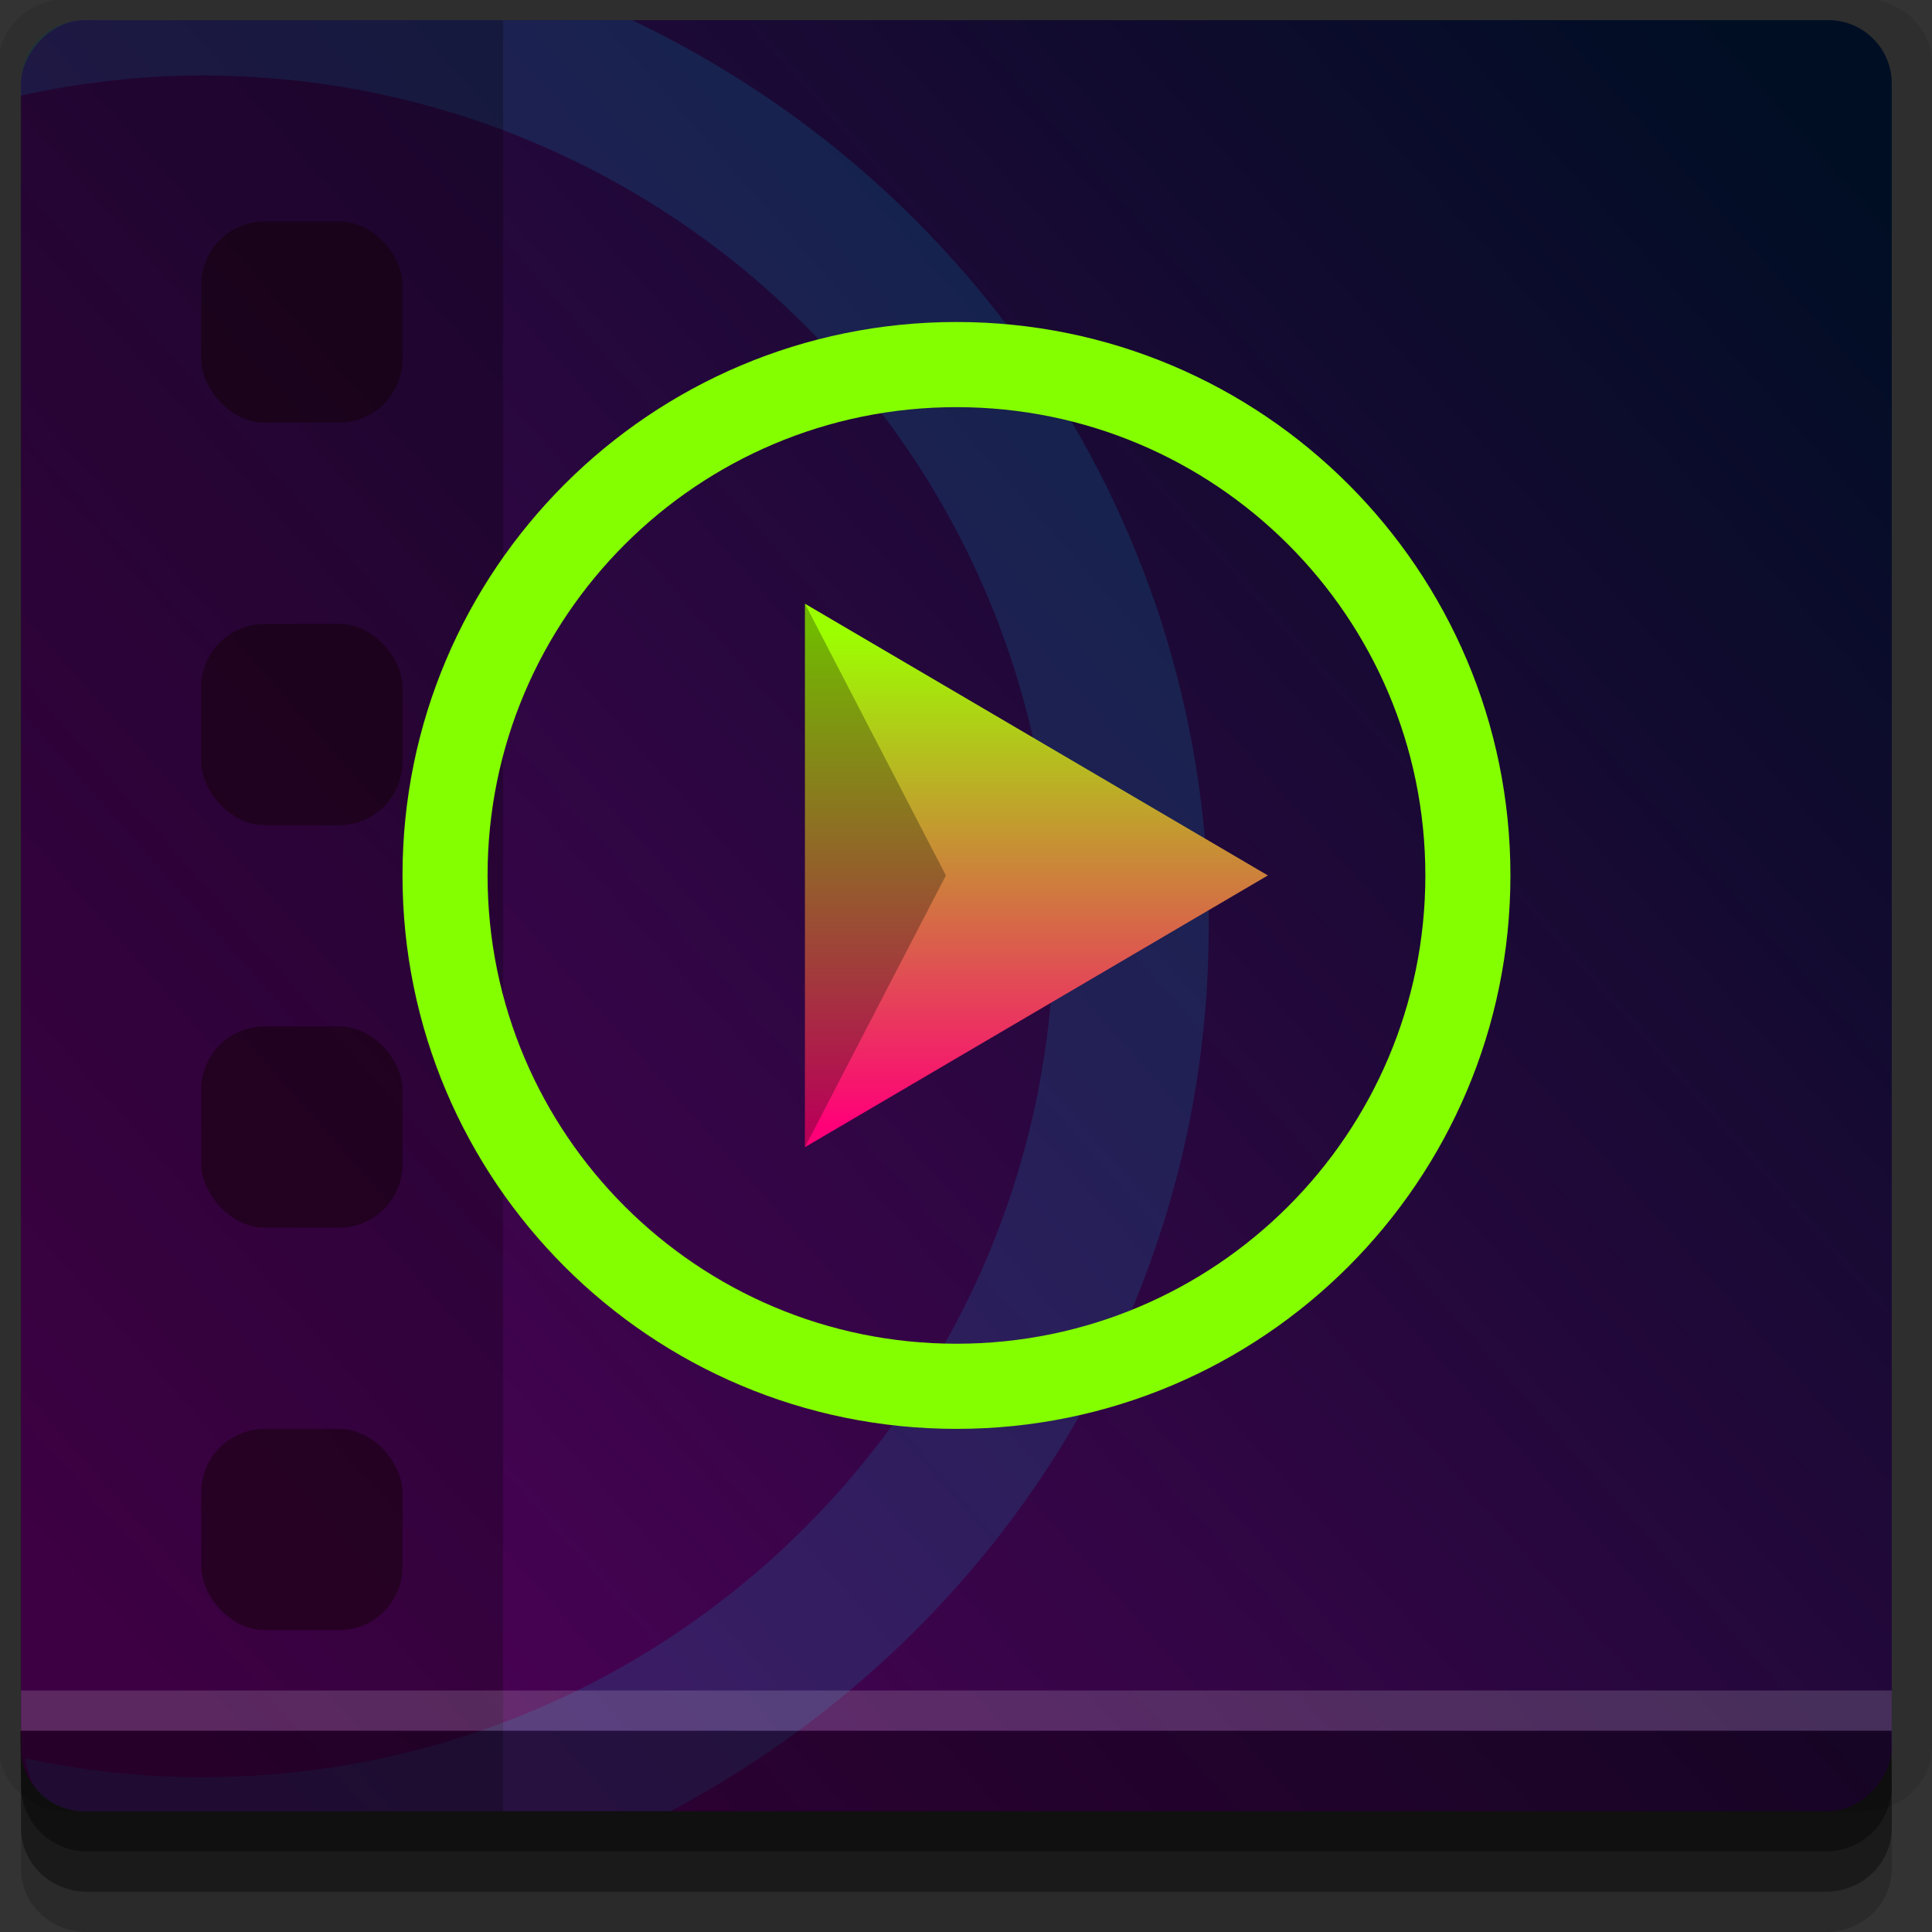 <?xml version="1.0" encoding="UTF-8" standalone="no"?>
<!-- Created with Inkscape (http://www.inkscape.org/) -->

<svg
   xmlns:dc="http://purl.org/dc/elements/1.1/"
   xmlns:cc="http://creativecommons.org/ns#"
   xmlns:rdf="http://www.w3.org/1999/02/22-rdf-syntax-ns#"
   xmlns:svg="http://www.w3.org/2000/svg"
   xmlns="http://www.w3.org/2000/svg"
   xmlns:xlink="http://www.w3.org/1999/xlink"
   xmlns:sodipodi="http://sodipodi.sourceforge.net/DTD/sodipodi-0.dtd"
   xmlns:inkscape="http://www.inkscape.org/namespaces/inkscape"
   width="96"
   height="96"
   id="svg2"
   version="1.1"
   inkscape:version="0.48.4 r9939"
   sodipodi:docname="applications-multimedia.svg">
  <rect width="100%" height="100%" fill="#333333" stroke="none"/>
  <defs
     id="defs4">
    <linearGradient
       id="linearGradient3781">
      <stop
         style="stop-color:#9cff00;stop-opacity:1;"
         offset="0"
         id="stop3783" />
      <stop
         style="stop-color:#ff0078;stop-opacity:1;"
         offset="1"
         id="stop3785" />
    </linearGradient>
    <linearGradient
       id="linearGradient3773">
      <stop
         style="stop-color:#000e24;stop-opacity:1;"
         offset="0"
         id="stop3775" />
      <stop
         style="stop-color:#500058;stop-opacity:1;"
         offset="1"
         id="stop3777" />
    </linearGradient>
    <linearGradient
       inkscape:collect="always"
       xlink:href="#linearGradient3773"
       id="linearGradient3779"
       x1="5.046"
       y1="962.362"
       x2="90.046"
       y2="1037.362"
       gradientUnits="userSpaceOnUse"
       gradientTransform="translate(-95.046,0)" />
    <linearGradient
       inkscape:collect="always"
       xlink:href="#linearGradient3781"
       id="linearGradient3791"
       gradientUnits="userSpaceOnUse"
       x1="40"
       y1="987.362"
       x2="40"
       y2="1012.362"
       gradientTransform="matrix(0.989,0,0,0.982,0.429,18.18)" />
  </defs>
  <sodipodi:namedview
     id="base"
     pagecolor="#ffffff"
     bordercolor="#666666"
     borderopacity="1.0"
     inkscape:pageopacity="0.0"
     inkscape:pageshadow="2"
     inkscape:zoom="4.1763494"
     inkscape:cx="48"
     inkscape:cy="48"
     inkscape:document-units="px"
     inkscape:current-layer="layer1"
     showgrid="true"
     inkscape:snap-page="true"
     inkscape:snap-global="true"
     inkscape:snap-center="true"
     inkscape:snap-object-midpoints="false"
     showguides="true"
     inkscape:guide-bbox="true"
     inkscape:snap-bbox="true"
     inkscape:object-paths="true"
     inkscape:object-nodes="true"
     inkscape:window-width="1305"
     inkscape:window-height="744"
     inkscape:window-x="61"
     inkscape:window-y="24"
     inkscape:window-maximized="1"
     inkscape:snap-midpoints="true"
     inkscape:snap-grids="true"
     inkscape:snap-to-guides="false">
    <inkscape:grid
       type="xygrid"
       id="grid3002"
       empspacing="5"
       visible="true"
       enabled="true"
       snapvisiblegridlinesonly="true" />
  </sodipodi:namedview>
  <g
     inkscape:label="Layer 1"
     inkscape:groupmode="layer"
     id="layer1"
     transform="translate(0,-956.362)">
    <rect
       style="fill:#ffffff;fill-opacity:0;fill-rule:nonzero;stroke:none"
       id="rect3775"
       width="96"
       height="96"
       x="0"
       y="956.362"
       ry="0" />
    <path
       style="fill:#000000;fill-opacity:0.096;fill-rule:nonzero;stroke:none"
       d="m 3.353,956.307 c -1.884,0 -3.411,1.432 -3.411,3.198 l 0,83.659 c 0,1.766 1.527,3.198 3.411,3.198 l 89.236,0 c 1.884,0 3.411,-1.432 3.411,-3.198 l 0,-83.659 c 0,-1.766 -1.527,-3.198 -3.411,-3.198 z"
       id="rect3772"
       inkscape:connector-curvature="0"
       sodipodi:nodetypes="sssssssss" />
    <path
       style="fill:#000000;fill-opacity:0.187;fill-rule:nonzero;stroke:none"
       d="m 1.046,1041.807 0,7.422 c 0,1.739 1.462,3.134 3.285,3.134 l 86.384,0 c 1.823,0 3.285,-1.395 3.285,-3.134 l 0,-7.422 -92.954,0 z"
       id="rect3785"
       inkscape:connector-curvature="0" />
    <path
       style="fill:#000000;fill-opacity:0.384;fill-rule:nonzero;stroke:none"
       d="m 1.046,1041.807 0,5.381 c 0,1.762 1.462,3.175 3.285,3.175 l 86.384,0 c 1.823,0 3.285,-1.413 3.285,-3.175 l 0,-5.381 -92.954,0 z"
       id="rect3783"
       inkscape:connector-curvature="0" />
    <rect
       style="fill:url(#linearGradient3779);fill-opacity:1;fill-rule:nonzero;stroke:none"
       id="rect2985"
       width="92.954"
       height="89"
       x="-94"
       y="957.362"
       ry="3.151"
       transform="scale(-1,1)" />
    <path
       style="fill:#00bce2;fill-opacity:0.142;fill-rule:nonzero;stroke:none"
       d="M 31.406 1 L 4.188 1 C 3.315 1 2.538 1.337 1.969 1.906 C 1.399 2.476 1.031 3.283 1.031 4.156 L 1.031 4.75 C 3.938 4.12 6.936 3.75 10.031 3.75 C 33.408 3.75 52.375 22.676 52.375 46.031 C 52.375 69.386 33.408 88.312 10.031 88.312 C 7.019 88.312 4.085 87.973 1.25 87.375 C 1.371 88.006 1.533 88.658 1.969 89.094 C 2.538 89.663 3.315 90 4.188 90 L 33.312 90 C 49.146 81.61 60.062 65.184 60.062 46.031 C 60.062 26.103 48.296 9.025 31.406 1 z "
       id="path3780"
       transform="translate(0,956.362)" />
    <path
       style="fill:url(#linearGradient3791);fill-opacity:1;fill-rule:evenodd;stroke:none"
       d="m 40,986.362 0,27 23,-13.5 z"
       id="rect3774"
       inkscape:connector-curvature="0"
       sodipodi:nodetypes="cccc" />
    <path
       sodipodi:nodetypes="cccc"
       inkscape:connector-curvature="0"
       id="path3793"
       d="m 40,986.362 0,27 7,-13.5 z"
       style="fill:#090a06;fill-opacity:0.288;fill-rule:evenodd;stroke:none" />
    <path
       style="fill:#000000;fill-opacity:0.242;fill-rule:evenodd;stroke:none"
       d="M 25,1 4.188,1 C 3.315,1 2.538,1.337 1.969,1.906 c -0.57,0.57 -0.938,1.377 -0.938,2.25 l 0,82.688 c 0,0.873 0.368,1.68 0.938,2.25 C 2.538,89.663 3.315,90 4.188,90 L 25,90 z"
       id="path3000"
       transform="translate(0,956.362)"
       inkscape:connector-curvature="0"
       sodipodi:nodetypes="csssssscc" />
    <rect
       style="opacity:0.8;fill:#120000;fill-opacity:0.553;fill-rule:evenodd;stroke:none"
       id="rect3001"
       width="10"
       height="10"
       x="10"
       y="11"
       transform="translate(0,956.362)"
       ry="3.151" />
    <rect
       ry="3.151"
       y="987.362"
       x="10"
       height="10"
       width="10"
       id="rect3771"
       style="opacity:0.8;fill:#120000;fill-opacity:0.553;fill-rule:evenodd;stroke:none" />
    <rect
       style="opacity:0.8;fill:#120000;fill-opacity:0.553;fill-rule:evenodd;stroke:none"
       id="rect3773"
       width="10"
       height="10"
       x="10"
       y="1007.362"
       ry="3.151" />
    <rect
       ry="3.151"
       y="1027.362"
       x="10"
       height="10"
       width="10"
       id="rect3776"
       style="opacity:0.8;fill:#120000;fill-opacity:0.553;fill-rule:evenodd;stroke:none" />
    <path
       style="fill:#84ff00;fill-opacity:1;fill-rule:nonzero;stroke:none;opacity:1"
       d="M 47.526,1027.362 C 32.324,1027.362 20,1015.05 20,999.862 c 0,-15.188 12.324,-27.5 27.526,-27.5 15.202,0 27.526,12.312 27.526,27.5 0,15.188 -12.324,27.5 -27.526,27.5 z m 0,-4.231 c 12.864,0 23.299,-10.418 23.299,-23.269 0,-12.851 -10.436,-23.269 -23.299,-23.269 -12.864,0 -23.299,10.418 -23.299,23.269 0,12.851 10.436,23.269 23.299,23.269 z"
       id="path3770"
       inkscape:connector-curvature="0" />
    <path
       style="fill:#000000;fill-opacity:0.384;fill-rule:nonzero;stroke:none"
       d="m 1,1042.362 0.046,2.746 c 0.03,1.806 1.462,3.254 3.285,3.254 l 86.384,0 c 1.823,0 3.285,-1.448 3.285,-3.254 l -0.046,-2.746 z"
       id="rect3781"
       inkscape:connector-curvature="0"
       sodipodi:nodetypes="csssscc" />
    <rect
       style="fill:#ffffff;fill-opacity:0.157;fill-rule:nonzero;stroke:none"
       id="rect3770"
       width="92.954"
       height="2"
       x="1.046"
       y="1040.362" />
  </g>
</svg>
